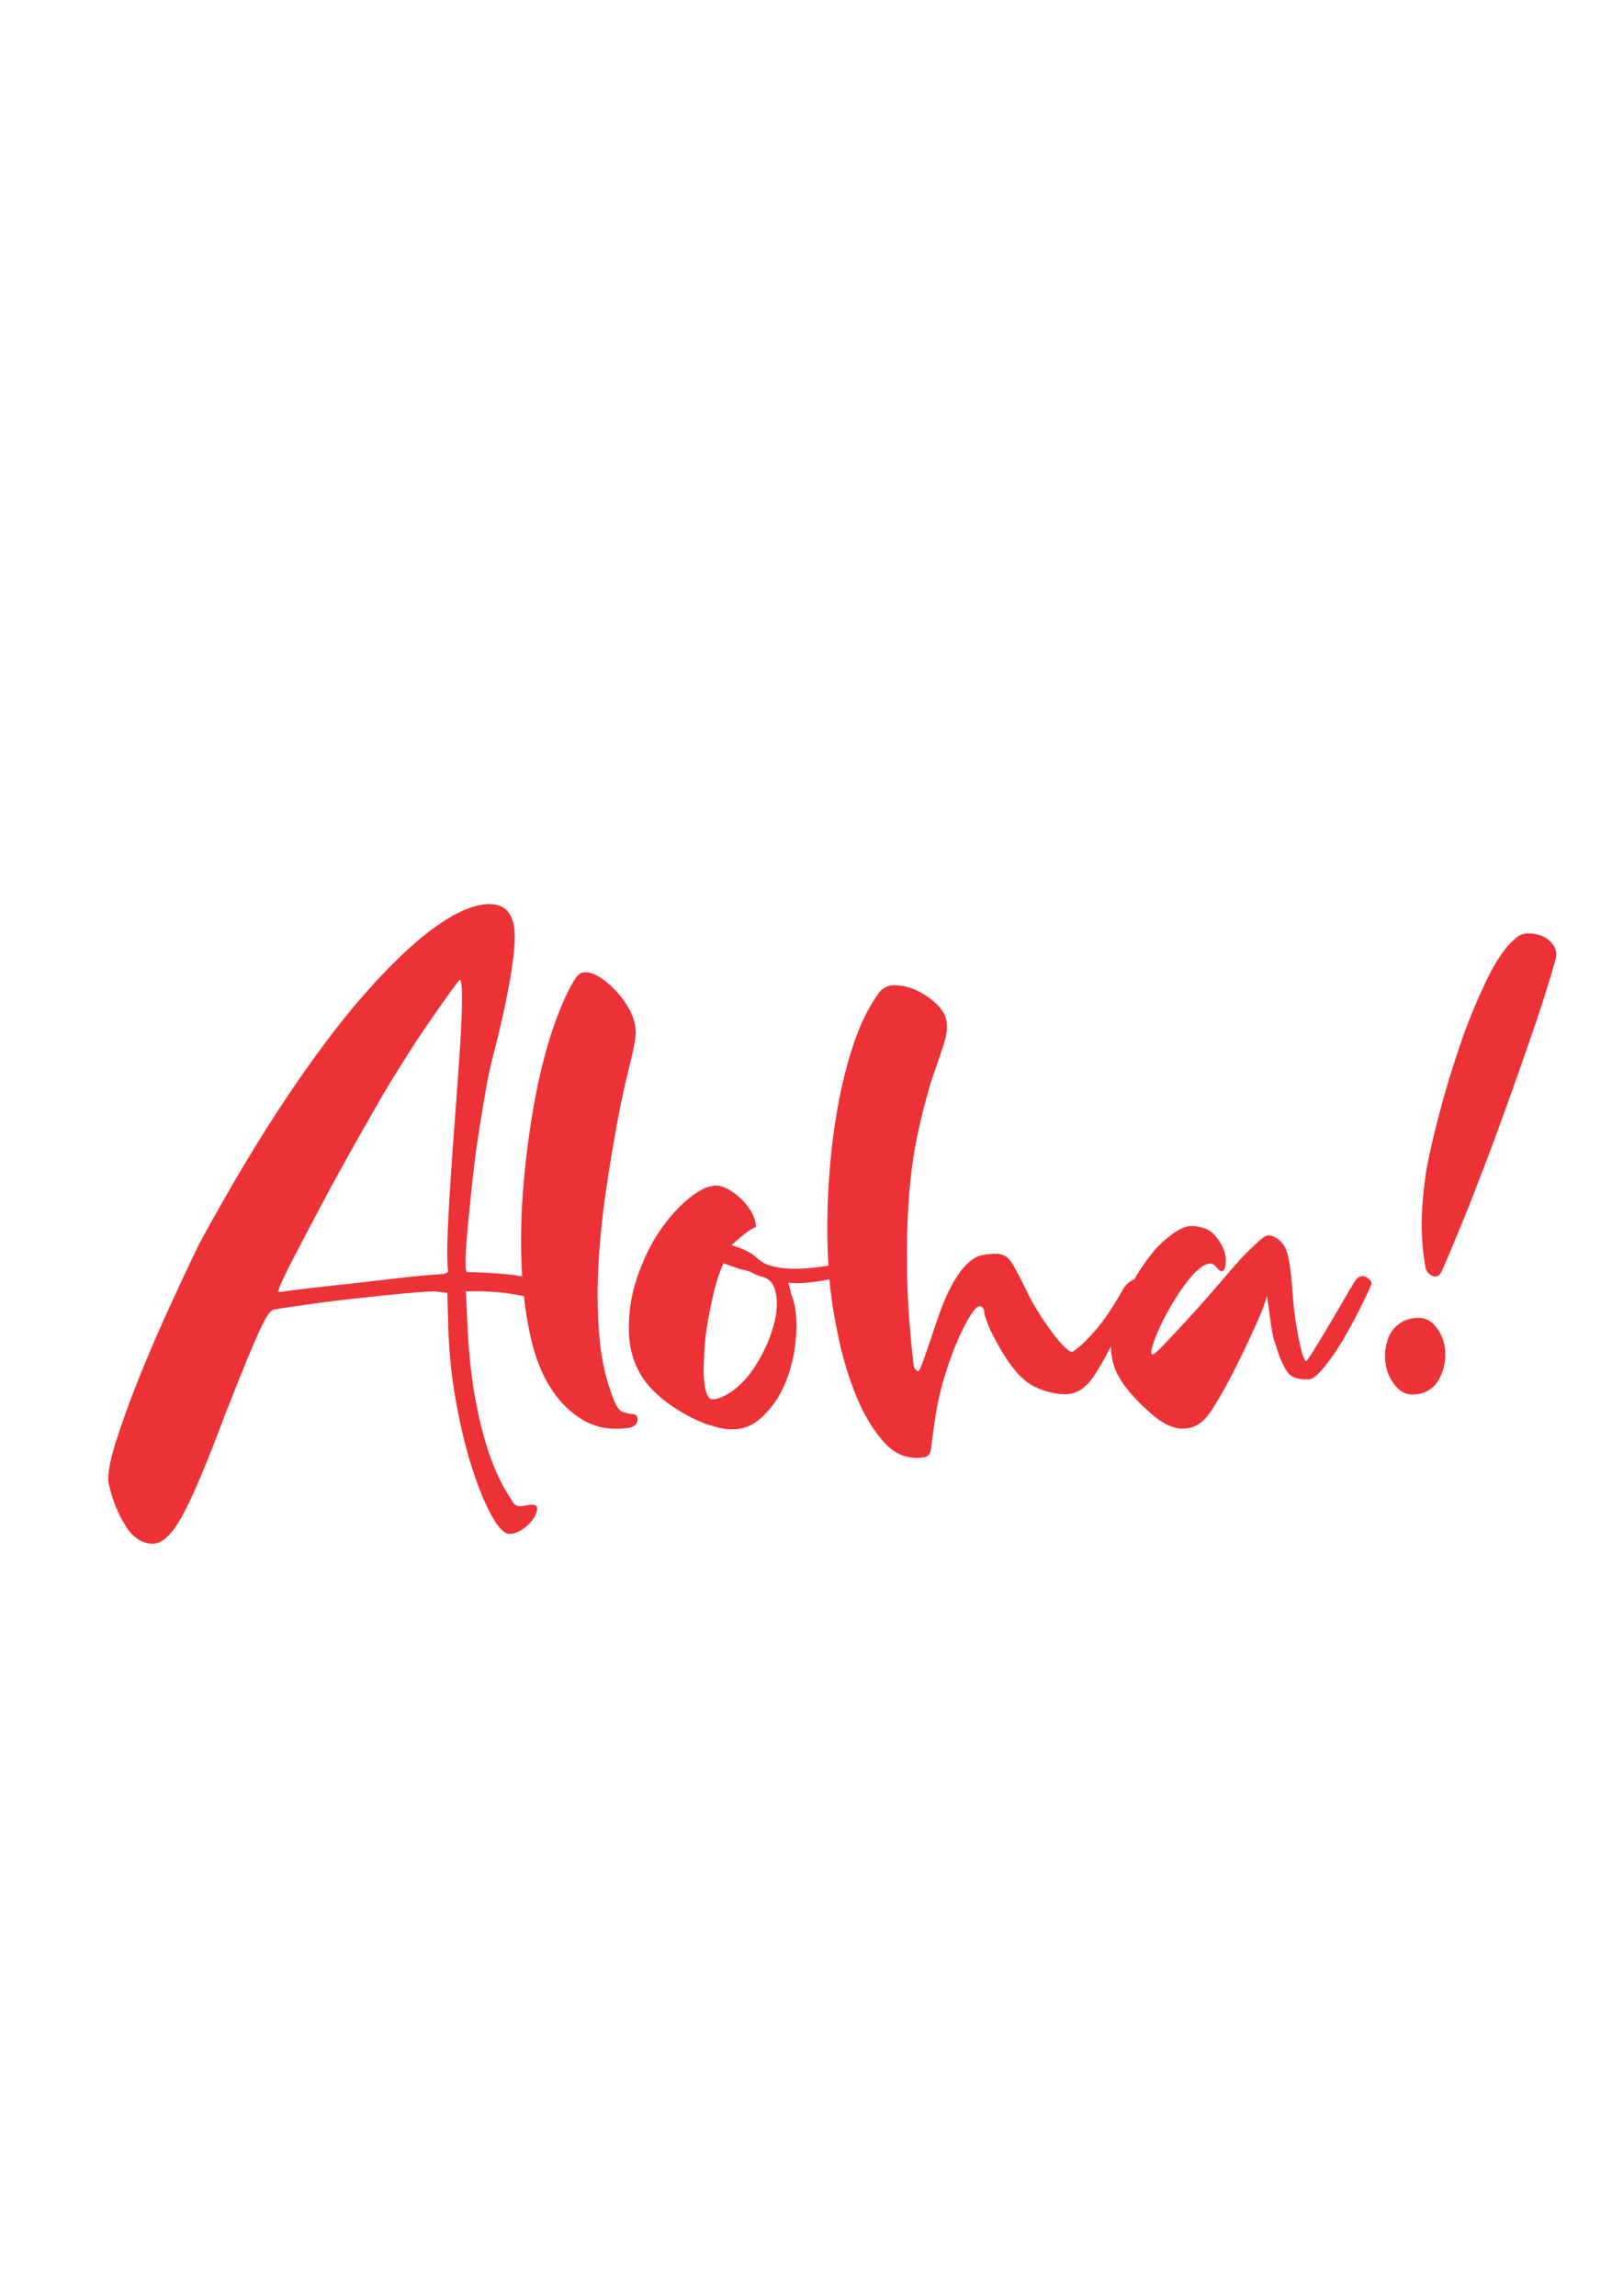 <?xml version="1.0" encoding="UTF-8"?>
<!DOCTYPE svg PUBLIC "-//W3C//DTD SVG 1.0//EN" "http://www.w3.org/TR/2001/REC-SVG-20010904/DTD/svg10.dtd">
<!-- Creator: CorelDRAW -->
<svg xmlns="http://www.w3.org/2000/svg" xml:space="preserve" width="210mm" height="297mm" version="1.0" style="shape-rendering:geometricPrecision; text-rendering:geometricPrecision; image-rendering:optimizeQuality; fill-rule:evenodd; clip-rule:evenodd"
viewBox="0 0 21000 29700"
 xmlns:xlink="http://www.w3.org/1999/xlink"
 xmlns:xodm="http://www.corel.com/coreldraw/odm/2003">
 <defs>
  <style type="text/css">
   <![CDATA[
    .fil0 {fill:#ED3237;fill-rule:nonzero}
   ]]>
  </style>
 </defs>
 <g id="Camada_x0020_1">
  <path class="fil0" d="M18315.26 18037.57c-100.54,13.76 -186.09,-21.52 -256.64,-105.84 -70.01,-82.78 -115.25,-183.73 -130.43,-291.02 -4.76,-32.25 -7.2,-64.94 -7.2,-97.54 0,-79.76 14.39,-159.11 42.36,-233.75 40.56,-111.12 129.24,-198.08 241.07,-236.52 147.45,-46.57 263.15,-26.46 347.12,60.32 84.33,89.02 135.8,204.43 145.51,326.72 2.27,22.2 3.46,44.71 3.46,67.07 0,108.28 -27.05,215.13 -78.6,310.28 -58.87,116.85 -176.01,193.35 -306.67,200.26l0.02 0.02zm1286.67 -5891.74c45.03,-44.92 106.09,-70.2 169.71,-70.2 2.14,0 4.4,0.06 6.51,0.09 1.93,0 4.05,-0.05 6.06,-0.05 63.79,0 126.97,13.8 184.95,40.26 55.93,26.08 103.13,68.08 135.49,120.65 21.06,33.65 32.25,72.59 32.25,112.31 0,23.26 -3.85,46.41 -11.34,68.4 -26.65,100.54 -70.13,246.33 -130.46,437.35 -60.32,191.03 -132.38,407.2 -216.16,648.5 -84.14,241.48 -174.63,497.86 -271.47,769.14 -96.83,271.29 -195.79,539.4 -296.86,804.34 -100.54,264.58 -199.41,515.93 -296.6,754.06 -97.19,238.12 -182.56,440.97 -256.11,608.54 -26.46,60.33 -64.03,84.14 -110.6,70.64 -48.32,-14.64 -86.17,-52.49 -100.8,-100.81 -33.74,-187.11 -51.17,-377.32 -51.17,-567.53 0,-28.28 0.78,-57.72 1.16,-85.61 6.49,-208.2 27.11,-417.86 60.09,-623.41 33.49,-187.72 88.87,-429.12 166.13,-724.22 77.26,-295.1 167.66,-593.37 271.2,-894.82 95.77,-283.89 211.69,-564.1 341.3,-834.27 124.01,-254.86 246.25,-432.65 366.72,-533.36z"/>
  <path class="fil0" d="M9360.77 16342.94c-51.08,114.04 -91.47,237.57 -123.54,370.61 -32.07,133.05 -58.2,264.9 -80.77,394.38 -22.57,129.47 -36.83,251.82 -42.77,365.86 -5.94,114.03 -9.5,209.06 -9.5,285.09 5.94,165.11 28.51,270.83 66.52,318.35 38.01,47.51 129.48,27.32 275.59,-61.77 127.1,-81.97 238.76,-203.13 337.35,-361.12 98.59,-157.98 171.05,-318.34 218.57,-479.89 47.51,-161.55 60.58,-307.66 38.01,-437.14 -22.57,-129.48 -86.72,-204.31 -194.81,-223.32 -38.01,-13.06 -74.84,-28.51 -109.29,-47.51 -34.44,-19.01 -86.71,-34.45 -156.79,-47.52l-218.57 -76.02zm7032.17 418.13c-19.01,81.96 -62.96,200.75 -133.04,356.36 -70.09,155.61 -143.73,313.6 -223.32,475.15 -79.59,161.55 -157.99,312.4 -237.57,451.39 -79.59,138.98 -141.36,234 -185.31,285.08 -89.09,108.1 -199.56,157.99 -332.6,152.05 -133.04,-5.94 -285.09,-91.47 -456.14,-256.58 -165.12,-152.05 -283.9,-294.59 -356.36,-427.63 -62.68,-115.08 -94.24,-241.74 -93.17,-380.7 -11.85,22.81 -23.56,45.17 -35.13,67.1 -57.02,108.1 -110.47,200.75 -161.55,280.34 -51.08,79.59 -91.46,131.85 -123.54,156.8 -89.09,89.09 -199.56,127.1 -332.6,114.03 -133.04,-13.06 -256.58,-51.08 -370.61,-114.03 -157.99,-89.09 -319.54,-291.03 -484.65,-608.19 -38.01,-70.08 -70.09,-138.98 -95.03,-209.07 -24.95,-70.08 -38.01,-110.47 -38.01,-123.53 0,-38.02 -13.07,-62.96 -38.02,-76.03 -32.07,-19 -74.83,13.07 -128.29,95.03 -53.45,81.97 -110.47,191.25 -171.05,327.85 -60.58,136.61 -115.22,286.28 -166.3,451.39 -51.08,165.12 -89.09,319.54 -114.03,465.65 -38.02,241.13 -60.59,400.31 -66.53,479.89 -5.93,79.59 -38.01,122.36 -95.02,128.29 -196,32.08 -365.87,-29.69 -508.41,-185.3 -142.55,-155.61 -262.52,-351.61 -361.11,-589.18 -98.6,-237.58 -175.81,-489.41 -232.82,-755.49 -57.02,-266.08 -95.03,-500.09 -114.04,-703.22 -2.19,-22.41 -4.27,-44.93 -6.24,-67.54 -63.74,12.83 -128.17,23.43 -193.32,31.91 -146.1,19 -256.58,22.57 -332.6,9.5 -5.94,0 -4.75,14.26 4.75,42.77 9.5,28.5 17.82,61.76 23.76,99.78 57.02,133.04 79.59,308.84 66.52,527.41 -13.07,218.57 -58.21,426.44 -137.79,622.44 -79.59,196 -193.63,356.36 -342.11,479.9 -148.48,123.54 -327.85,156.8 -536.91,99.78 -146.11,-32.07 -305.29,-99.78 -479.9,-204.31 -174.62,-104.54 -314.79,-219.76 -422.88,-346.86 -62.96,-76.02 -117.6,-166.3 -161.55,-270.83 -43.95,-104.54 -71.27,-223.32 -80.78,-356.36 -9.5,-133.04 -1.19,-280.34 23.76,-441.89 24.94,-161.55 79.59,-337.35 161.55,-527.41 57.02,-138.98 127.1,-269.65 209.06,-389.62 81.97,-119.98 166.31,-223.32 251.83,-308.85 85.53,-85.53 169.87,-153.23 251.83,-204.31 81.96,-51.08 157.99,-76.03 228.07,-76.03 51.08,0 105.72,17.82 166.3,52.27 60.58,34.45 117.6,79.59 171.05,133.04 53.46,53.46 96.22,110.47 128.29,171.05 32.08,60.59 47.52,115.23 47.52,166.31 0,13.06 -3.57,19 -9.5,19 -5.94,0 -20.2,5.94 -42.77,19.01 -22.57,13.06 -53.45,34.45 -95.03,66.52 -41.57,32.07 -96.21,79.59 -166.3,142.54 146.11,43.95 251.83,96.22 318.35,156.8 66.52,60.58 128.29,96.22 185.31,109.28 114.03,32.08 242.32,43.96 384.87,38.02 124.24,-5.18 245.78,-18.48 365.4,-38.33 -15.9,-256.48 -18.93,-525 -9.05,-805.06 13.07,-370.61 46.33,-728.16 99.78,-1073.83 53.46,-345.67 128.29,-664.02 223.32,-955.05 95.03,-291.02 212.63,-528.6 351.61,-712.72 51.08,-57.01 119.97,-84.33 209.06,-80.77 89.09,3.56 177,24.94 266.09,66.52 89.09,41.58 169.86,95.03 242.32,161.55 72.46,66.52 118.79,134.23 137.79,204.31 13.07,57.02 15.45,110.47 9.51,161.55 -5.94,51.08 -19.01,105.72 -38.02,166.3 -19,60.59 -42.76,131.86 -71.27,213.82 -28.51,81.96 -61.77,180.56 -99.78,294.59 -62.96,209.07 -119.97,433.57 -171.05,674.71 -51.08,241.14 -86.72,508.41 -109.28,803 -22.57,294.59 -29.7,621.25 -23.76,978.8 5.94,357.55 34.45,755.48 85.52,1192.62 0,19 8.32,36.82 23.76,52.26 15.44,15.45 27.32,23.76 33.26,23.76 13.07,0 38.01,-53.45 76.03,-161.55 38.01,-108.09 81.96,-237.57 133.04,-389.62 76.02,-234.01 148.48,-416.94 218.56,-546.42 70.09,-129.48 137.8,-226.88 204.32,-289.84 66.52,-62.95 129.47,-100.97 190.06,-114.03 60.58,-13.07 122.35,-19.01 185.3,-19.01 81.97,0 146.11,32.07 190.06,95.03 43.95,62.96 114.04,193.62 209.07,389.62 43.95,95.03 98.59,191.25 161.55,289.84 62.95,98.59 123.53,185.31 180.55,261.33 57.02,76.03 109.29,136.61 156.8,180.56 47.51,43.95 80.78,60.58 99.78,47.51 70.09,-43.95 160.36,-128.29 270.83,-251.83 110.48,-123.53 229.26,-295.77 356.36,-517.91 24.95,-51.07 55.83,-90.27 90.28,-118.78 26.86,-22.23 51.54,-36.51 72.94,-43.42 56.11,-95 115.74,-185.06 178.89,-270.18 81.97,-110.47 167.49,-200.75 256.58,-270.83 76.03,-62.96 147.3,-108.1 213.82,-133.04 66.52,-24.95 150.86,-22.57 251.83,9.5 70.08,19 134.23,72.46 194.81,161.55 60.58,89.09 90.28,174.62 90.28,256.58 0,70.08 -10.7,114.03 -33.26,133.04 -22.57,19.01 -52.27,3.56 -90.28,-47.52 -38.01,-51.07 -89.09,-58.2 -152.05,-23.75 -62.96,34.45 -128.29,93.84 -194.81,175.8 -66.52,81.96 -133.04,176.99 -199.56,285.09 -66.52,108.1 -123.54,212.63 -171.05,313.6 -47.52,100.97 -81.97,188.87 -104.54,261.33 -22.57,72.46 -23.75,112.84 -4.75,118.78 13.07,5.94 60.58,-33.26 142.55,-118.78 81.96,-85.53 176.99,-186.5 285.08,-304.1 108.1,-117.6 217.38,-238.76 327.86,-365.86 110.47,-127.1 198.37,-228.07 261.33,-304.09 70.08,-81.97 141.35,-160.37 213.81,-232.83 72.46,-72.46 128.29,-124.72 166.3,-156.79 51.08,-43.96 91.47,-62.96 123.54,-57.02 32.07,5.94 66.52,22.57 104.53,47.51 70.09,51.08 115.23,134.23 137.8,251.83 22.57,117.6 39.2,267.27 52.26,451.39 5.94,95.03 15.44,190.06 28.51,285.09 13.07,95.03 27.32,184.12 42.76,266.08 15.45,81.96 32.08,152.05 47.52,209.06 15.44,57.02 33.26,95.03 52.27,114.04 5.93,5.94 33.26,-28.51 80.77,-104.53 47.51,-76.03 104.53,-169.87 171.05,-280.34 66.52,-110.47 134.23,-226.88 204.32,-346.86 70.08,-119.97 129.47,-222.13 180.55,-304.09 43.95,-62.96 93.84,-79.59 147.3,-47.51 53.45,32.07 74.83,62.95 61.77,95.02 -32.08,76.03 -81.97,184.12 -152.05,323.1 -70.08,138.99 -143.73,275.59 -223.32,408.63 -79.59,133.04 -160.36,248.27 -242.32,346.86 -81.97,98.59 -146.11,147.29 -190.06,147.29 -138.98,5.94 -232.82,-27.32 -280.34,-99.78 -47.51,-72.46 -86.71,-156.8 -118.79,-251.83 -13.06,-43.95 -24.94,-84.33 -38.01,-118.78 -13.06,-34.45 -23.76,-76.03 -33.26,-123.54 -9.5,-47.51 -19,-109.28 -28.51,-185.31 -9.5,-76.02 -23.75,-176.99 -42.76,-304.09zm-8400.59 -2271.2c-57.02,304.09 -109.29,621.25 -156.8,950.29 -47.52,329.04 -79.59,654.52 -95.03,974.05 -15.44,319.54 -9.5,627.2 19.01,921.79 28.5,294.59 93.84,561.86 194.81,802.99 32.07,76.03 71.27,119.98 118.78,133.05 47.52,13.06 77.21,19 90.28,19 62.96,0 91.47,27.32 85.53,80.78 -5.94,53.45 -43.95,86.71 -114.04,99.78 -222.13,32.07 -414.56,0 -579.68,-95.03 -165.11,-95.03 -300.53,-224.51 -408.62,-389.62 -127.11,-184.12 -222.13,-419.32 -285.09,-707.97 -35.63,-163.34 -63.26,-333.92 -82.91,-512.16 -67.15,-13.29 -140.19,-25.41 -218.81,-36.64 -157.98,-21.38 -336.16,-29.69 -532.16,-23.75l19.01 400.31c19,488.21 77.21,932.47 175.8,1331.6 98.59,400.31 229.26,721.03 394.37,962.17 24.95,57.02 62.96,85.53 114.04,85.53 19,0 43.95,-3.57 76.02,-10.7 32.07,-7.12 57.02,-10.69 76.02,-10.69 62.96,0 81.97,34.45 57.02,103.35 -24.94,70.08 -72.46,133.04 -142.54,188.87 -70.09,57.02 -138.98,85.53 -209.07,85.53 -62.95,0 -137.79,-76.03 -223.32,-228.08 -85.52,-152.04 -169.86,-355.17 -251.82,-608.18 -83.15,-253.02 -154.43,-547.61 -215.01,-883.78 -60.58,-336.16 -95.03,-690.15 -100.97,-1064.32l-9.5 -332.61 -161.55 -19c-76.02,0 -215,9.5 -418.13,28.51 -203.12,19 -416.94,41.57 -641.45,66.52 -224.5,24.94 -437.13,52.26 -636.69,80.77 -199.56,28.51 -331.42,48.7 -394.37,61.77 -19.01,5.94 -41.58,26.13 -66.52,61.77 -24.95,34.45 -60.59,99.78 -104.54,193.62 -43.95,95.03 -103.34,231.64 -175.8,408.63 -72.46,176.99 -166.3,411 -280.34,702.03 -222.13,595.12 -400.31,1020.37 -536.91,1275.77 -136.61,256.58 -267.27,384.86 -394.38,384.86 -138.98,0 -257.76,-79.58 -356.36,-237.57 -98.59,-157.98 -169.86,-338.54 -213.81,-541.67 -19.01,-100.96 10.69,-277.96 90.28,-532.16 79.58,-253.02 180.55,-533.35 304.09,-839.82 123.54,-307.66 256.58,-616.5 399.12,-926.54 142.55,-311.22 267.27,-576.11 375.37,-798.24 399.12,-735.29 783.99,-1377.93 1154.61,-1929.1 370.61,-551.17 718.66,-1008.5 1045.32,-1371.99 326.66,-364.67 621.25,-637.88 884.96,-822 263.71,-184.12 487.02,-275.58 671.14,-275.58 228.07,0 337.36,152.04 327.86,457.32 -9.51,304.1 -96.22,784 -261.34,1437.32 -38.01,133.04 -74.83,296.97 -109.28,490.59 -34.45,193.62 -67.71,395.56 -99.78,604.63 -32.07,209.06 -58.21,419.31 -80.77,628.38 -22.57,209.06 -41.58,397.93 -57.02,566.61 -15.44,168.68 -24.95,305.28 -28.51,409.81 -3.56,104.54 4.75,160.37 23.76,166.31 114.03,0 250.64,5.93 408.62,19 102.84,7.73 203.17,19.49 300.98,35.28 -3.63,-55.4 -6.56,-111.5 -8.77,-168.32 -13.06,-336.17 -3.56,-684.21 28.51,-1045.32 32.07,-361.11 77.21,-706.78 137.79,-1035.82 60.59,-329.04 134.23,-630.76 223.32,-902.78 89.09,-272.02 184.12,-494.15 285.09,-665.21 38.01,-62.95 72.46,-99.78 104.53,-109.28 32.08,-9.5 72.46,-8.32 123.54,4.75 43.95,13.07 95.03,39.2 152.05,80.78 57.02,41.57 112.85,90.27 166.3,147.29 53.45,57.02 100.97,118.79 142.54,185.31 41.58,66.52 71.28,131.85 90.28,194.81 19.01,62.96 27.32,122.35 23.76,175.8 -3.56,53.46 -14.26,124.73 -33.26,213.82 -19.01,89.09 -46.33,203.12 -80.78,342.1 -34.44,138.99 -74.83,326.67 -118.78,560.68zm-2584.8 2017c146.11,-13.07 245.89,-20.2 299.35,-23.76 53.45,-3.57 84.33,-14.26 90.27,-33.26 -13.06,-108.1 -14.25,-275.59 -4.75,-503.66 9.51,-228.07 23.76,-481.08 42.77,-760.23 19,-279.15 39.2,-565.43 61.76,-860.02 22.57,-294.59 41.58,-564.23 57.02,-807.75 15.44,-243.51 23.76,-445.45 23.76,-603.43 0,-157.99 -9.5,-237.58 -28.51,-237.58 -5.94,0 -51.08,57.02 -133.04,171.06 -81.96,114.03 -175.8,247.07 -280.34,399.12 -104.53,152.05 -207.87,308.84 -308.84,470.39 -100.97,161.55 -180.56,289.84 -237.58,384.87 -114.03,196 -247.07,428.82 -399.12,698.47 -152.05,269.64 -295.78,532.16 -432.38,788.74 -136.61,256.58 -256.58,485.84 -361.11,686.59 -104.54,201.94 -166.3,332.6 -185.31,392 -5.94,11.87 -10.69,22.56 -14.25,32.07 -3.57,8.31 8.31,13.06 33.26,13.06 -5.94,0 60.58,-9.5 199.56,-27.32 138.98,-17.81 307.65,-36.82 503.65,-58.2 196,-21.38 395.56,-42.77 598.69,-67.71 203.12,-23.76 361.11,-41.58 475.14,-53.45z"/>
 </g>
</svg>
